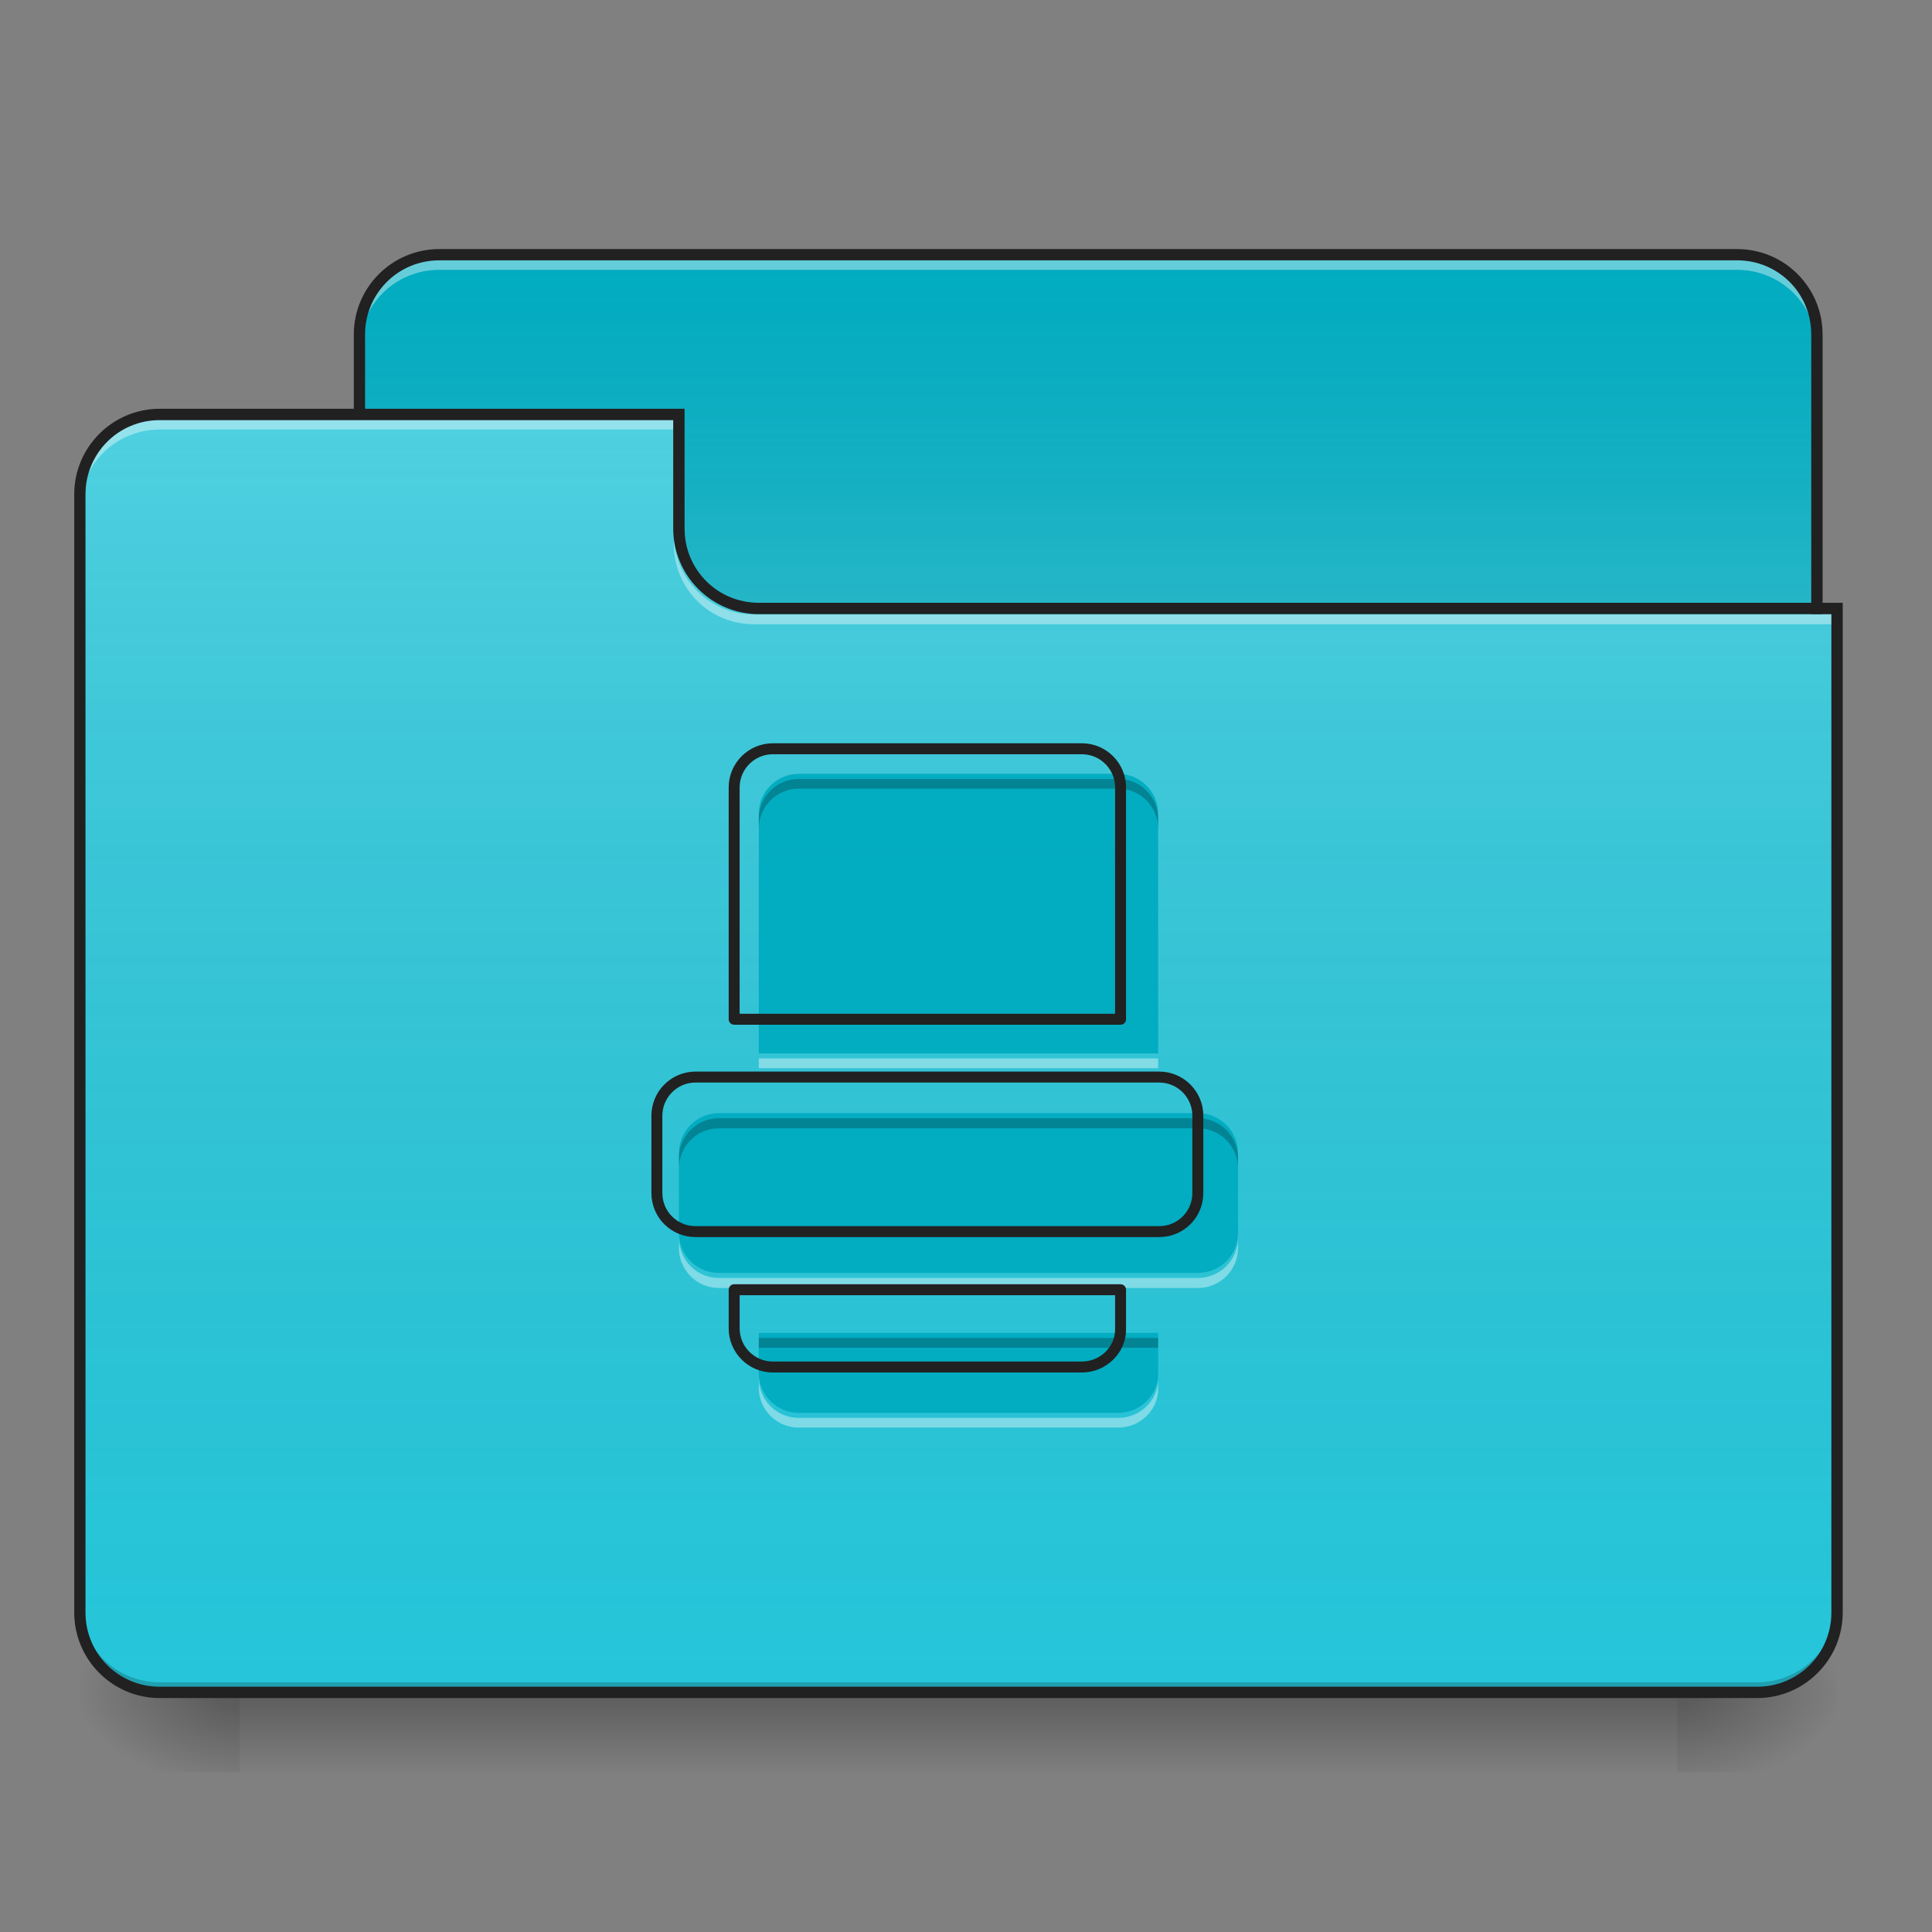 <?xml version="1.0" encoding="UTF-8"?>
<svg xmlns="http://www.w3.org/2000/svg" xmlns:xlink="http://www.w3.org/1999/xlink" width="24px" height="24px" viewBox="0 0 24 24" version="1.1">
<rect x="0" y="0" width="24" height="24" fill="#808080" stroke="none"/>
<defs>
<linearGradient id="linear0" gradientUnits="userSpaceOnUse" x1="254" y1="233.5" x2="254" y2="254.667" gradientTransform="matrix(0.047,0,0,0.047,-0,10.078)">
<stop offset="0" style="stop-color:rgb(0%,0%,0%);stop-opacity:0.275;"/>
<stop offset="1" style="stop-color:rgb(0%,0%,0%);stop-opacity:0;"/>
</linearGradient>
<radialGradient id="radial0" gradientUnits="userSpaceOnUse" cx="450.909" cy="189.579" fx="450.909" fy="189.579" r="21.167" gradientTransform="matrix(0,-0.059,-0.105,-0,40.583,47.692)">
<stop offset="0" style="stop-color:rgb(0%,0%,0%);stop-opacity:0.314;"/>
<stop offset="0.222" style="stop-color:rgb(0%,0%,0%);stop-opacity:0.275;"/>
<stop offset="1" style="stop-color:rgb(0%,0%,0%);stop-opacity:0;"/>
</radialGradient>
<radialGradient id="radial1" gradientUnits="userSpaceOnUse" cx="450.909" cy="189.579" fx="450.909" fy="189.579" r="21.167" gradientTransform="matrix(-0,0.059,0.105,0,-16.77,-5.645)">
<stop offset="0" style="stop-color:rgb(0%,0%,0%);stop-opacity:0.314;"/>
<stop offset="0.222" style="stop-color:rgb(0%,0%,0%);stop-opacity:0.275;"/>
<stop offset="1" style="stop-color:rgb(0%,0%,0%);stop-opacity:0;"/>
</radialGradient>
<radialGradient id="radial2" gradientUnits="userSpaceOnUse" cx="450.909" cy="189.579" fx="450.909" fy="189.579" r="21.167" gradientTransform="matrix(-0,-0.059,0.105,-0,-16.77,47.692)">
<stop offset="0" style="stop-color:rgb(0%,0%,0%);stop-opacity:0.314;"/>
<stop offset="0.222" style="stop-color:rgb(0%,0%,0%);stop-opacity:0.275;"/>
<stop offset="1" style="stop-color:rgb(0%,0%,0%);stop-opacity:0;"/>
</radialGradient>
<radialGradient id="radial3" gradientUnits="userSpaceOnUse" cx="450.909" cy="189.579" fx="450.909" fy="189.579" r="21.167" gradientTransform="matrix(0,0.059,-0.105,0,40.583,-5.645)">
<stop offset="0" style="stop-color:rgb(0%,0%,0%);stop-opacity:0.314;"/>
<stop offset="0.222" style="stop-color:rgb(0%,0%,0%);stop-opacity:0.275;"/>
<stop offset="1" style="stop-color:rgb(0%,0%,0%);stop-opacity:0;"/>
</radialGradient>
<linearGradient id="linear1" gradientUnits="userSpaceOnUse" x1="254" y1="-147.5" x2="254" y2="-31.083" gradientTransform="matrix(0.047,0,0,0.047,0,10.078)">
<stop offset="0" style="stop-color:rgb(64.314%,64.314%,64.314%);stop-opacity:0;"/>
<stop offset="1" style="stop-color:rgb(100%,100%,100%);stop-opacity:0.196;"/>
</linearGradient>
<linearGradient id="linear2" gradientUnits="userSpaceOnUse" x1="254" y1="233.5" x2="254" y2="-105.167" gradientTransform="matrix(0.047,0,0,0.047,-0,10.078)">
<stop offset="0" style="stop-color:rgb(34.51%,34.51%,34.51%);stop-opacity:0;"/>
<stop offset="1" style="stop-color:rgb(98.039%,98.039%,98.039%);stop-opacity:0.196;"/>
</linearGradient>
</defs>
<g id="surface1">
<path style=" stroke:none;fill-rule:nonzero;fill:url(#linear0);" d="M 2.977 21.023 L 20.836 21.023 L 20.836 22.016 L 2.977 22.016 Z M 2.977 21.023 "/>
<path style=" stroke:none;fill-rule:nonzero;fill:url(#radial0);" d="M 20.836 21.023 L 22.82 21.023 L 22.82 20.031 L 20.836 20.031 Z M 20.836 21.023 "/>
<path style=" stroke:none;fill-rule:nonzero;fill:url(#radial1);" d="M 2.977 21.023 L 0.992 21.023 L 0.992 22.016 L 2.977 22.016 Z M 2.977 21.023 "/>
<path style=" stroke:none;fill-rule:nonzero;fill:url(#radial2);" d="M 2.977 21.023 L 0.992 21.023 L 0.992 20.031 L 2.977 20.031 Z M 2.977 21.023 "/>
<path style=" stroke:none;fill-rule:nonzero;fill:url(#radial3);" d="M 20.836 21.023 L 22.82 21.023 L 22.82 22.016 L 20.836 22.016 Z M 20.836 21.023 "/>
<path style=" stroke:none;fill-rule:nonzero;fill:rgb(0%,67.451%,75.686%);fill-opacity:1;" d="M 5.457 3.164 L 21.582 3.164 C 22.129 3.164 22.57 3.609 22.57 4.156 L 22.57 7.879 C 22.57 8.426 22.129 8.871 21.582 8.871 L 5.457 8.871 C 4.91 8.871 4.465 8.426 4.465 7.879 L 4.465 4.156 C 4.465 3.609 4.91 3.164 5.457 3.164 Z M 5.457 3.164 "/>
<path style=" stroke:none;fill-rule:nonzero;fill:url(#linear1);" d="M 5.457 3.164 L 21.582 3.164 C 22.129 3.164 22.57 3.609 22.57 4.156 L 22.57 7.875 C 22.57 8.426 22.129 8.867 21.582 8.867 L 5.457 8.867 C 4.91 8.867 4.465 8.426 4.465 7.875 L 4.465 4.156 C 4.465 3.609 4.91 3.164 5.457 3.164 Z M 5.457 3.164 "/>
<path style=" stroke:none;fill-rule:nonzero;fill:rgb(100%,100%,100%);fill-opacity:0.392;" d="M 5.457 3.227 C 4.906 3.227 4.465 3.672 4.465 4.219 L 4.465 4.344 C 4.465 3.793 4.906 3.352 5.457 3.352 L 21.578 3.352 C 22.129 3.352 22.57 3.793 22.57 4.344 L 22.57 4.219 C 22.57 3.672 22.129 3.227 21.578 3.227 Z M 5.457 3.227 "/>
<path style=" stroke:none;fill-rule:nonzero;fill:rgb(12.941%,12.941%,12.941%);fill-opacity:1;" d="M 5.457 3.094 C 4.871 3.094 4.395 3.57 4.395 4.156 L 4.395 7.875 C 4.395 8.465 4.871 8.941 5.457 8.941 L 21.578 8.941 C 22.168 8.941 22.641 8.465 22.641 7.875 L 22.641 4.156 C 22.641 3.57 22.168 3.094 21.578 3.094 Z M 5.457 3.234 L 21.578 3.234 C 22.094 3.234 22.5 3.645 22.5 4.156 L 22.5 7.875 C 22.5 8.391 22.094 8.801 21.578 8.801 L 5.457 8.801 C 4.945 8.801 4.535 8.391 4.535 7.875 L 4.535 4.156 C 4.535 3.645 4.945 3.234 5.457 3.234 Z M 5.457 3.234 "/>
<path style=" stroke:none;fill-rule:nonzero;fill:rgb(14.902%,77.647%,85.49%);fill-opacity:1;" d="M 1.984 5.148 C 1.434 5.148 0.992 5.59 0.992 6.141 L 0.992 20.031 C 0.992 20.582 1.434 21.023 1.984 21.023 L 21.828 21.023 C 22.379 21.023 22.82 20.582 22.82 20.031 L 22.82 7.629 L 9.426 7.629 C 8.875 7.629 8.434 7.188 8.434 6.637 L 8.434 5.148 Z M 1.984 5.148 "/>
<path style=" stroke:none;fill-rule:nonzero;fill:url(#linear2);" d="M 1.984 5.148 C 1.434 5.148 0.992 5.59 0.992 6.141 L 0.992 20.031 C 0.992 20.582 1.434 21.023 1.984 21.023 L 21.828 21.023 C 22.379 21.023 22.82 20.582 22.82 20.031 L 22.82 7.629 L 9.426 7.629 C 8.875 7.629 8.434 7.188 8.434 6.637 L 8.434 5.148 Z M 1.984 5.148 "/>
<path style=" stroke:none;fill-rule:nonzero;fill:rgb(0%,0%,0%);fill-opacity:0.196;" d="M 1.984 21.023 C 1.434 21.023 0.992 20.582 0.992 20.031 L 0.992 19.906 C 0.992 20.457 1.434 20.898 1.984 20.898 L 21.828 20.898 C 22.379 20.898 22.82 20.457 22.82 19.906 L 22.82 20.031 C 22.82 20.582 22.379 21.023 21.828 21.023 Z M 1.984 21.023 "/>
<path style=" stroke:none;fill-rule:nonzero;fill:rgb(100%,100%,100%);fill-opacity:0.392;" d="M 1.984 5.211 C 1.434 5.211 0.992 5.656 0.992 6.203 L 0.992 6.328 C 0.992 5.777 1.434 5.336 1.984 5.336 L 8.434 5.336 L 8.434 5.211 Z M 1.984 5.211 "/>
<path style=" stroke:none;fill-rule:nonzero;fill:rgb(100%,100%,100%);fill-opacity:0.392;" d="M 9.363 7.754 C 8.812 7.754 8.371 7.312 8.371 6.762 L 8.371 6.641 C 8.371 7.188 8.812 7.633 9.363 7.633 L 22.82 7.633 L 22.82 7.754 Z M 9.363 7.754 "/>
<path style=" stroke:none;fill-rule:nonzero;fill:rgb(12.941%,12.941%,12.941%);fill-opacity:1;" d="M 1.984 5.078 C 1.398 5.078 0.922 5.555 0.922 6.141 L 0.922 20.031 C 0.922 20.617 1.398 21.094 1.984 21.094 L 21.828 21.094 C 22.414 21.094 22.891 20.617 22.891 20.031 L 22.891 7.488 L 9.426 7.488 C 8.914 7.488 8.504 7.078 8.504 6.566 L 8.504 5.078 Z M 1.984 5.219 L 8.363 5.219 L 8.363 6.566 C 8.363 7.152 8.84 7.629 9.426 7.629 L 22.75 7.629 L 22.75 20.031 C 22.75 20.543 22.34 20.953 21.828 20.953 L 1.984 20.953 C 1.473 20.953 1.062 20.543 1.062 20.031 L 1.062 6.141 C 1.062 5.629 1.473 5.219 1.984 5.219 Z M 1.984 5.219 "/>
<path style=" stroke:none;fill-rule:nonzero;fill:rgb(0%,67.451%,75.686%);fill-opacity:0.954;" d="M 9.922 9.613 C 9.648 9.613 9.426 9.836 9.426 10.109 L 9.426 13.086 L 14.387 13.086 L 14.387 10.109 C 14.387 9.836 14.164 9.613 13.891 9.613 Z M 8.93 13.828 C 8.656 13.828 8.434 14.051 8.434 14.324 L 8.434 15.316 C 8.434 15.594 8.656 15.812 8.93 15.812 L 14.883 15.812 C 15.156 15.812 15.379 15.594 15.379 15.316 L 15.379 14.324 C 15.379 14.051 15.156 13.828 14.883 13.828 Z M 9.426 16.559 L 9.426 17.055 C 9.426 17.328 9.648 17.551 9.922 17.551 L 13.891 17.551 C 14.164 17.551 14.395 17.328 14.387 17.055 L 14.387 16.559 Z M 9.426 16.559 "/>
<path style=" stroke:none;fill-rule:nonzero;fill:rgb(0%,0%,0%);fill-opacity:0.235;" d="M 9.922 9.676 C 9.648 9.676 9.426 9.895 9.426 10.172 L 9.426 10.293 C 9.426 10.02 9.648 9.797 9.922 9.797 L 13.891 9.797 C 14.164 9.797 14.387 10.02 14.387 10.293 L 14.387 10.172 C 14.387 9.895 14.164 9.676 13.891 9.676 Z M 8.93 13.891 C 8.656 13.891 8.434 14.113 8.434 14.387 L 8.434 14.512 C 8.434 14.238 8.656 14.016 8.93 14.016 L 14.883 14.016 C 15.156 14.016 15.379 14.238 15.379 14.512 L 15.379 14.387 C 15.379 14.113 15.156 13.891 14.883 13.891 Z M 9.426 16.621 L 9.426 16.742 L 14.387 16.742 L 14.387 16.621 Z M 14.387 17.117 L 14.387 17.145 C 14.387 17.133 14.387 17.125 14.387 17.117 Z M 14.387 17.238 C 14.387 17.25 14.387 17.258 14.387 17.266 Z M 14.387 17.238 "/>
<path style=" stroke:none;fill-rule:nonzero;fill:rgb(100%,100%,100%);fill-opacity:0.392;" d="M 9.426 13.148 L 9.426 13.27 L 14.387 13.27 L 14.387 13.148 Z M 8.434 15.379 L 8.434 15.504 C 8.434 15.777 8.656 16 8.93 16 L 14.883 16 C 15.156 16 15.379 15.777 15.379 15.504 L 15.379 15.379 C 15.379 15.652 15.156 15.875 14.883 15.875 L 8.93 15.875 C 8.656 15.875 8.434 15.652 8.434 15.379 Z M 9.426 17.117 L 9.426 17.238 C 9.426 17.516 9.648 17.734 9.922 17.734 L 13.891 17.734 C 14.164 17.734 14.395 17.516 14.387 17.238 L 14.387 17.145 C 14.379 17.406 14.156 17.613 13.891 17.613 L 9.922 17.613 C 9.648 17.613 9.426 17.391 9.426 17.117 Z M 9.426 17.117 "/>
<path style="fill:none;stroke-width:11.339;stroke-linecap:round;stroke-linejoin:round;stroke:rgb(12.941%,12.941%,12.941%);stroke-opacity:1;stroke-miterlimit:4;" d="M 800 775.118 C 777.953 775.118 760 793.071 760 815.118 L 760 1055.118 L 1160 1055.118 L 1160 815.118 C 1160 793.071 1142.047 775.118 1120 775.118 Z M 720 1114.961 C 697.953 1114.961 680 1132.913 680 1154.961 L 680 1234.961 C 680 1257.323 697.953 1274.961 720 1274.961 L 1200 1274.961 C 1222.047 1274.961 1240 1257.323 1240 1234.961 L 1240 1154.961 C 1240 1132.913 1222.047 1114.961 1200 1114.961 Z M 760 1335.118 L 760 1375.118 C 760 1397.165 777.953 1415.118 800 1415.118 L 1120 1415.118 C 1142.047 1415.118 1160.63 1397.165 1160 1375.118 L 1160 1335.118 Z M 760 1335.118 " transform="matrix(0.012,0,0,0.012,0,0)"/>
</g>
</svg>
